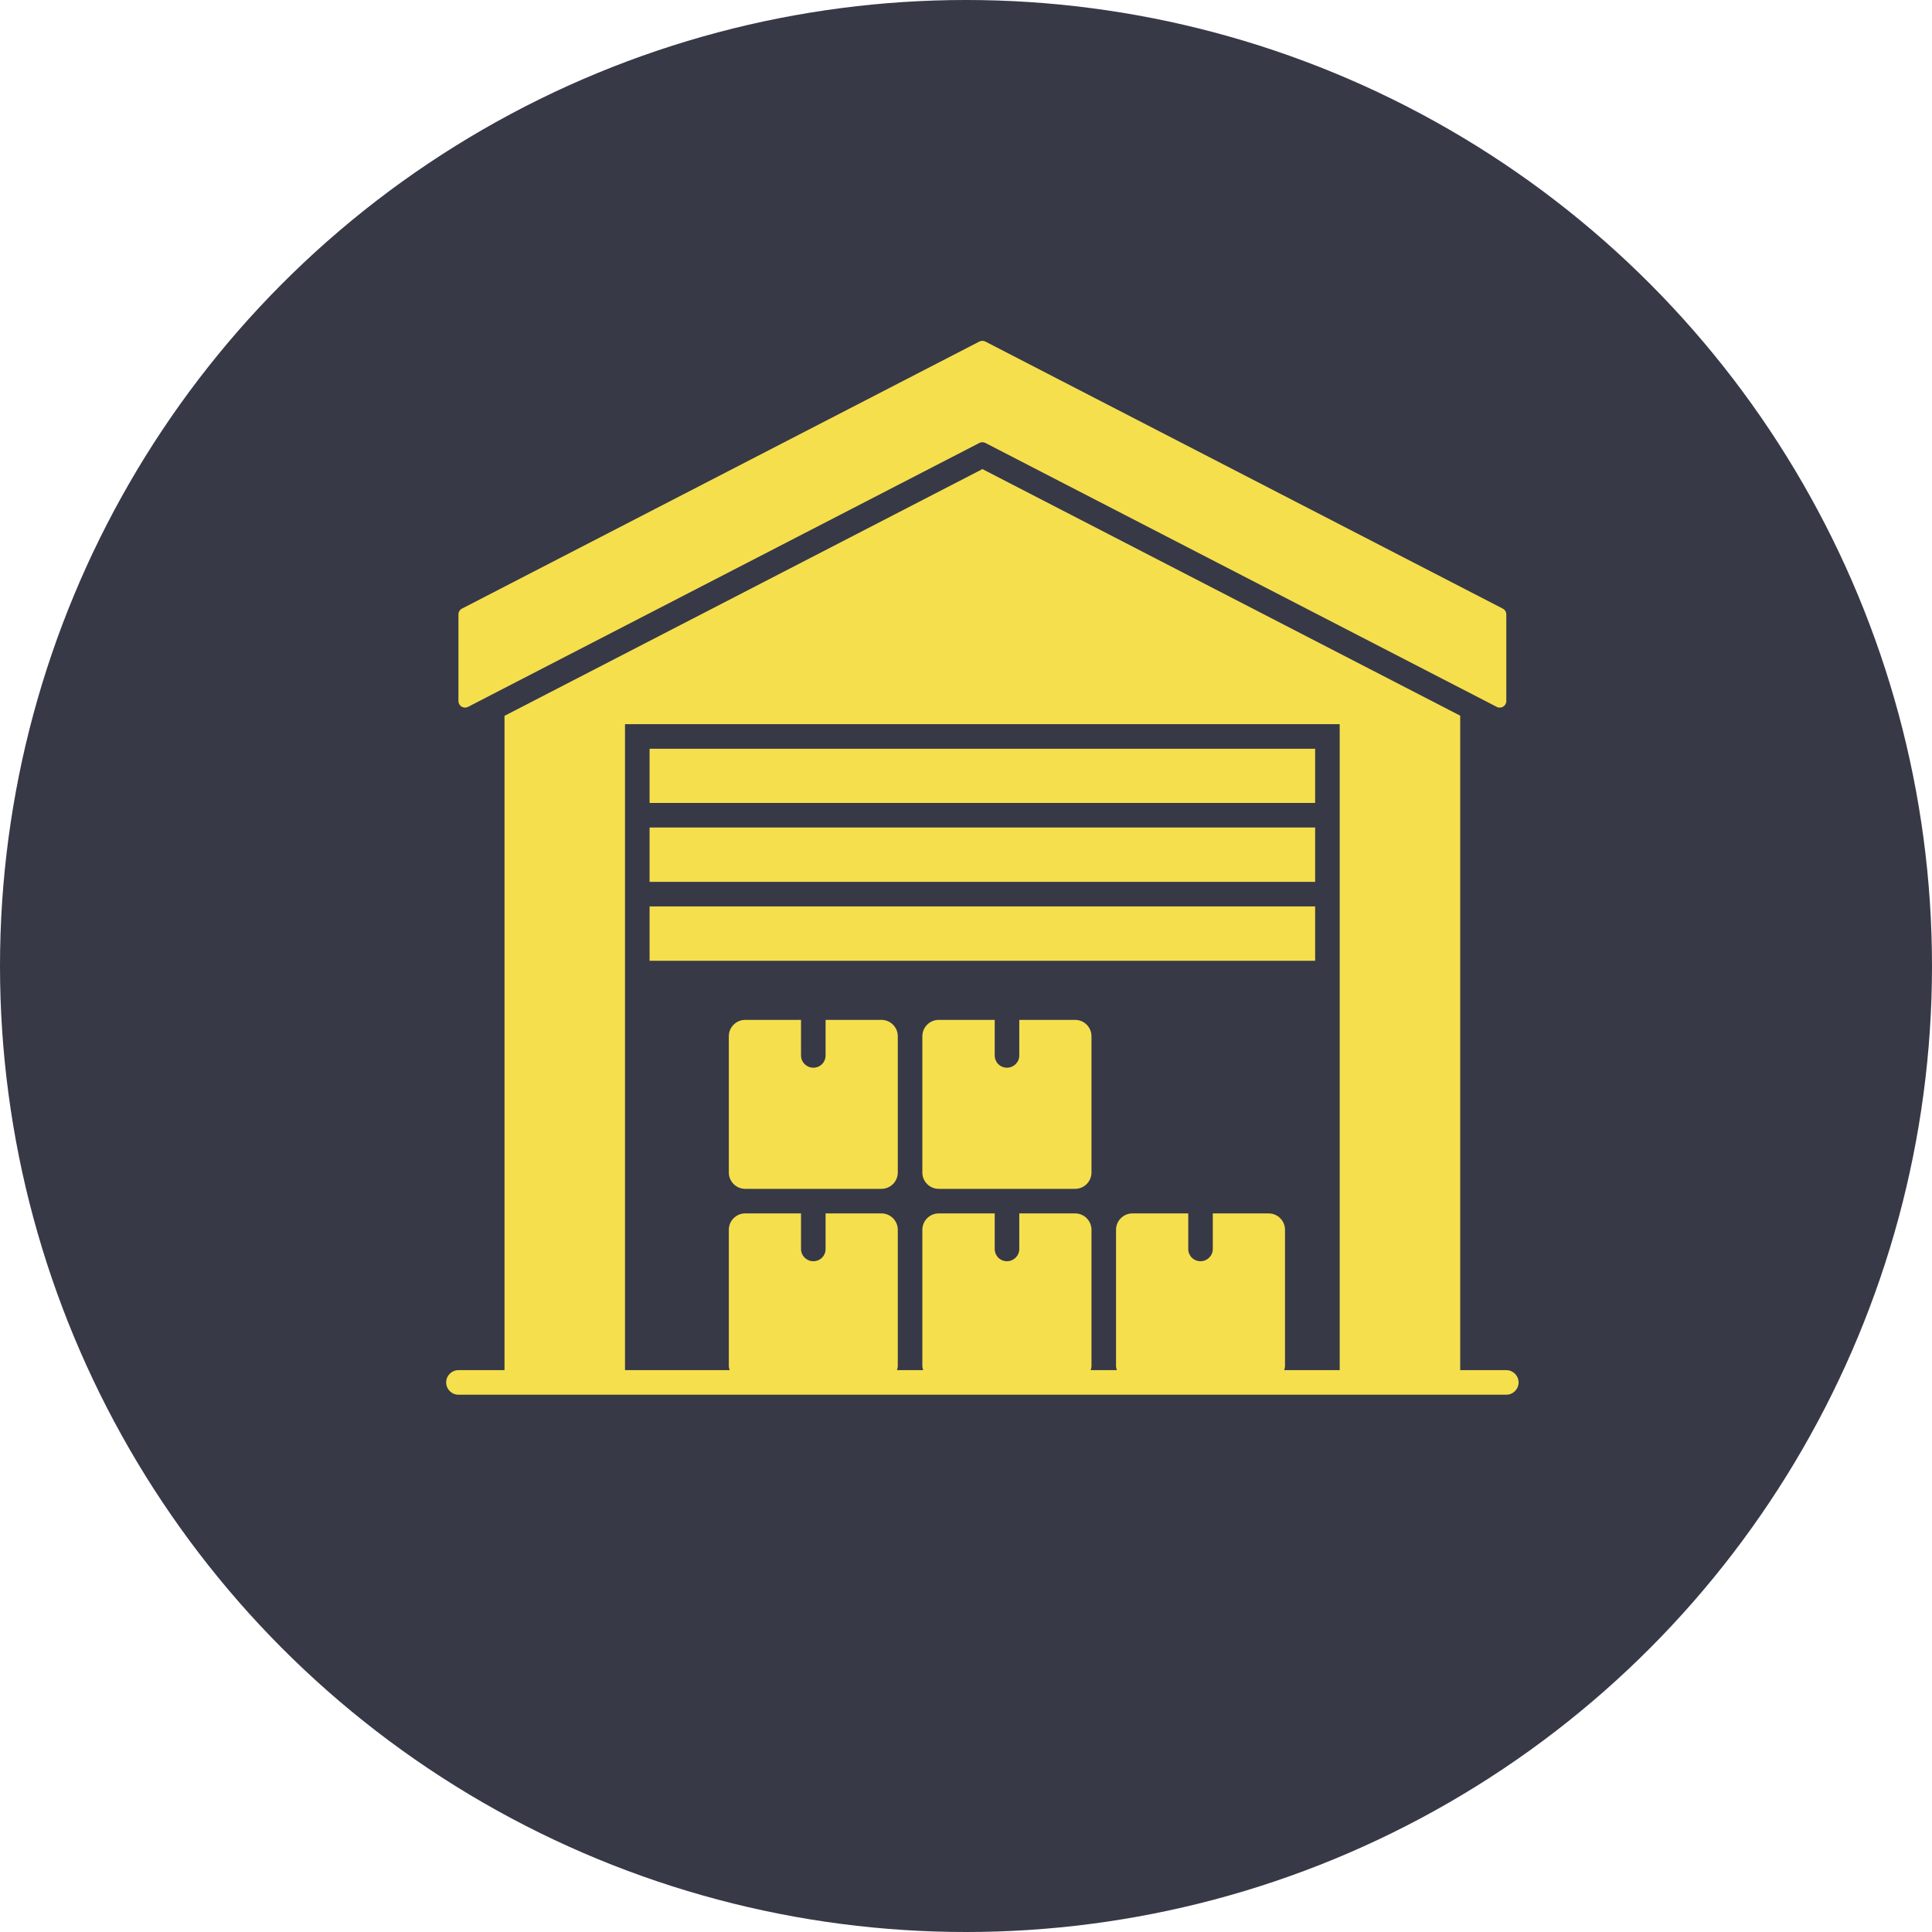 <svg width="118" height="118" viewBox="0 0 118 118" fill="none" xmlns="http://www.w3.org/2000/svg">
<circle cx="59" cy="59" r="59" fill="#373947"/>
<path d="M92 83.684H89.184V43.711L60.004 28.651L30.814 43.721V83.684H28C27.586 83.684 27.25 84.02 27.25 84.434C27.25 84.848 27.586 85.184 28 85.184H92C92.414 85.184 92.75 84.848 92.75 84.434C92.75 84.02 92.414 83.684 92 83.684ZM81.824 83.684H78.433C78.455 83.601 78.484 83.521 78.484 83.431V75.111C78.484 74.559 78.036 74.111 77.484 74.111H74.074V76.281C74.074 76.701 73.734 77.031 73.324 77.031C72.904 77.031 72.574 76.701 72.574 76.281V74.111H69.164C68.612 74.111 68.164 74.559 68.164 75.111V83.431C68.164 83.521 68.193 83.601 68.215 83.684H66.613C66.635 83.601 66.664 83.521 66.664 83.431V75.111C66.664 74.559 66.216 74.111 65.664 74.111H62.254V76.281C62.254 76.701 61.914 77.031 61.504 77.031C61.084 77.031 60.754 76.701 60.754 76.281V74.111H57.334C56.782 74.111 56.334 74.559 56.334 75.111V83.431C56.334 83.521 56.363 83.601 56.385 83.684H54.783C54.805 83.601 54.834 83.521 54.834 83.431V75.111C54.834 74.559 54.386 74.111 53.834 74.111H50.424V76.281C50.424 76.701 50.094 77.031 49.674 77.031C49.264 77.031 48.924 76.701 48.924 76.281V74.111H45.514C44.962 74.111 44.514 74.559 44.514 75.111V83.431C44.514 83.521 44.543 83.601 44.565 83.684H38.174V44.231H81.824V83.684Z" fill="#F5DF4D"/>
<path d="M28.584 43.174L59.817 27.054C59.932 26.995 60.069 26.995 60.184 27.054L91.417 43.174C91.683 43.311 92 43.118 92 42.819V37.526C92 37.376 91.916 37.239 91.783 37.171L60.183 20.861C60.068 20.802 59.931 20.802 59.816 20.861L28.216 37.171C28.084 37.239 28 37.376 28 37.525V42.818C28 43.118 28.318 43.312 28.584 43.174Z" fill="#F5DF4D"/>
<path d="M39.674 45.731H80.324V49.041H39.674V45.731Z" fill="#F5DF4D"/>
<path d="M39.674 50.541H80.324V53.861H39.674V50.541Z" fill="#F5DF4D"/>
<path d="M39.674 55.361H80.324V58.681H39.674V55.361Z" fill="#F5DF4D"/>
<path d="M53.834 62.291H50.424V64.461C50.424 64.881 50.094 65.211 49.674 65.211C49.264 65.211 48.924 64.881 48.924 64.461V62.291H45.514C44.962 62.291 44.514 62.739 44.514 63.291V71.611C44.514 72.163 44.962 72.611 45.514 72.611H53.834C54.386 72.611 54.834 72.163 54.834 71.611V63.291C54.834 62.739 54.387 62.291 53.834 62.291Z" fill="#F5DF4D"/>
<path d="M65.664 62.291H62.254V64.461C62.254 64.881 61.914 65.211 61.504 65.211C61.084 65.211 60.754 64.881 60.754 64.461V62.291H57.334C56.782 62.291 56.334 62.739 56.334 63.291V71.611C56.334 72.163 56.782 72.611 57.334 72.611H65.664C66.216 72.611 66.664 72.163 66.664 71.611V63.291C66.664 62.739 66.217 62.291 65.664 62.291Z" fill="#F5DF4D"/>
</svg>
